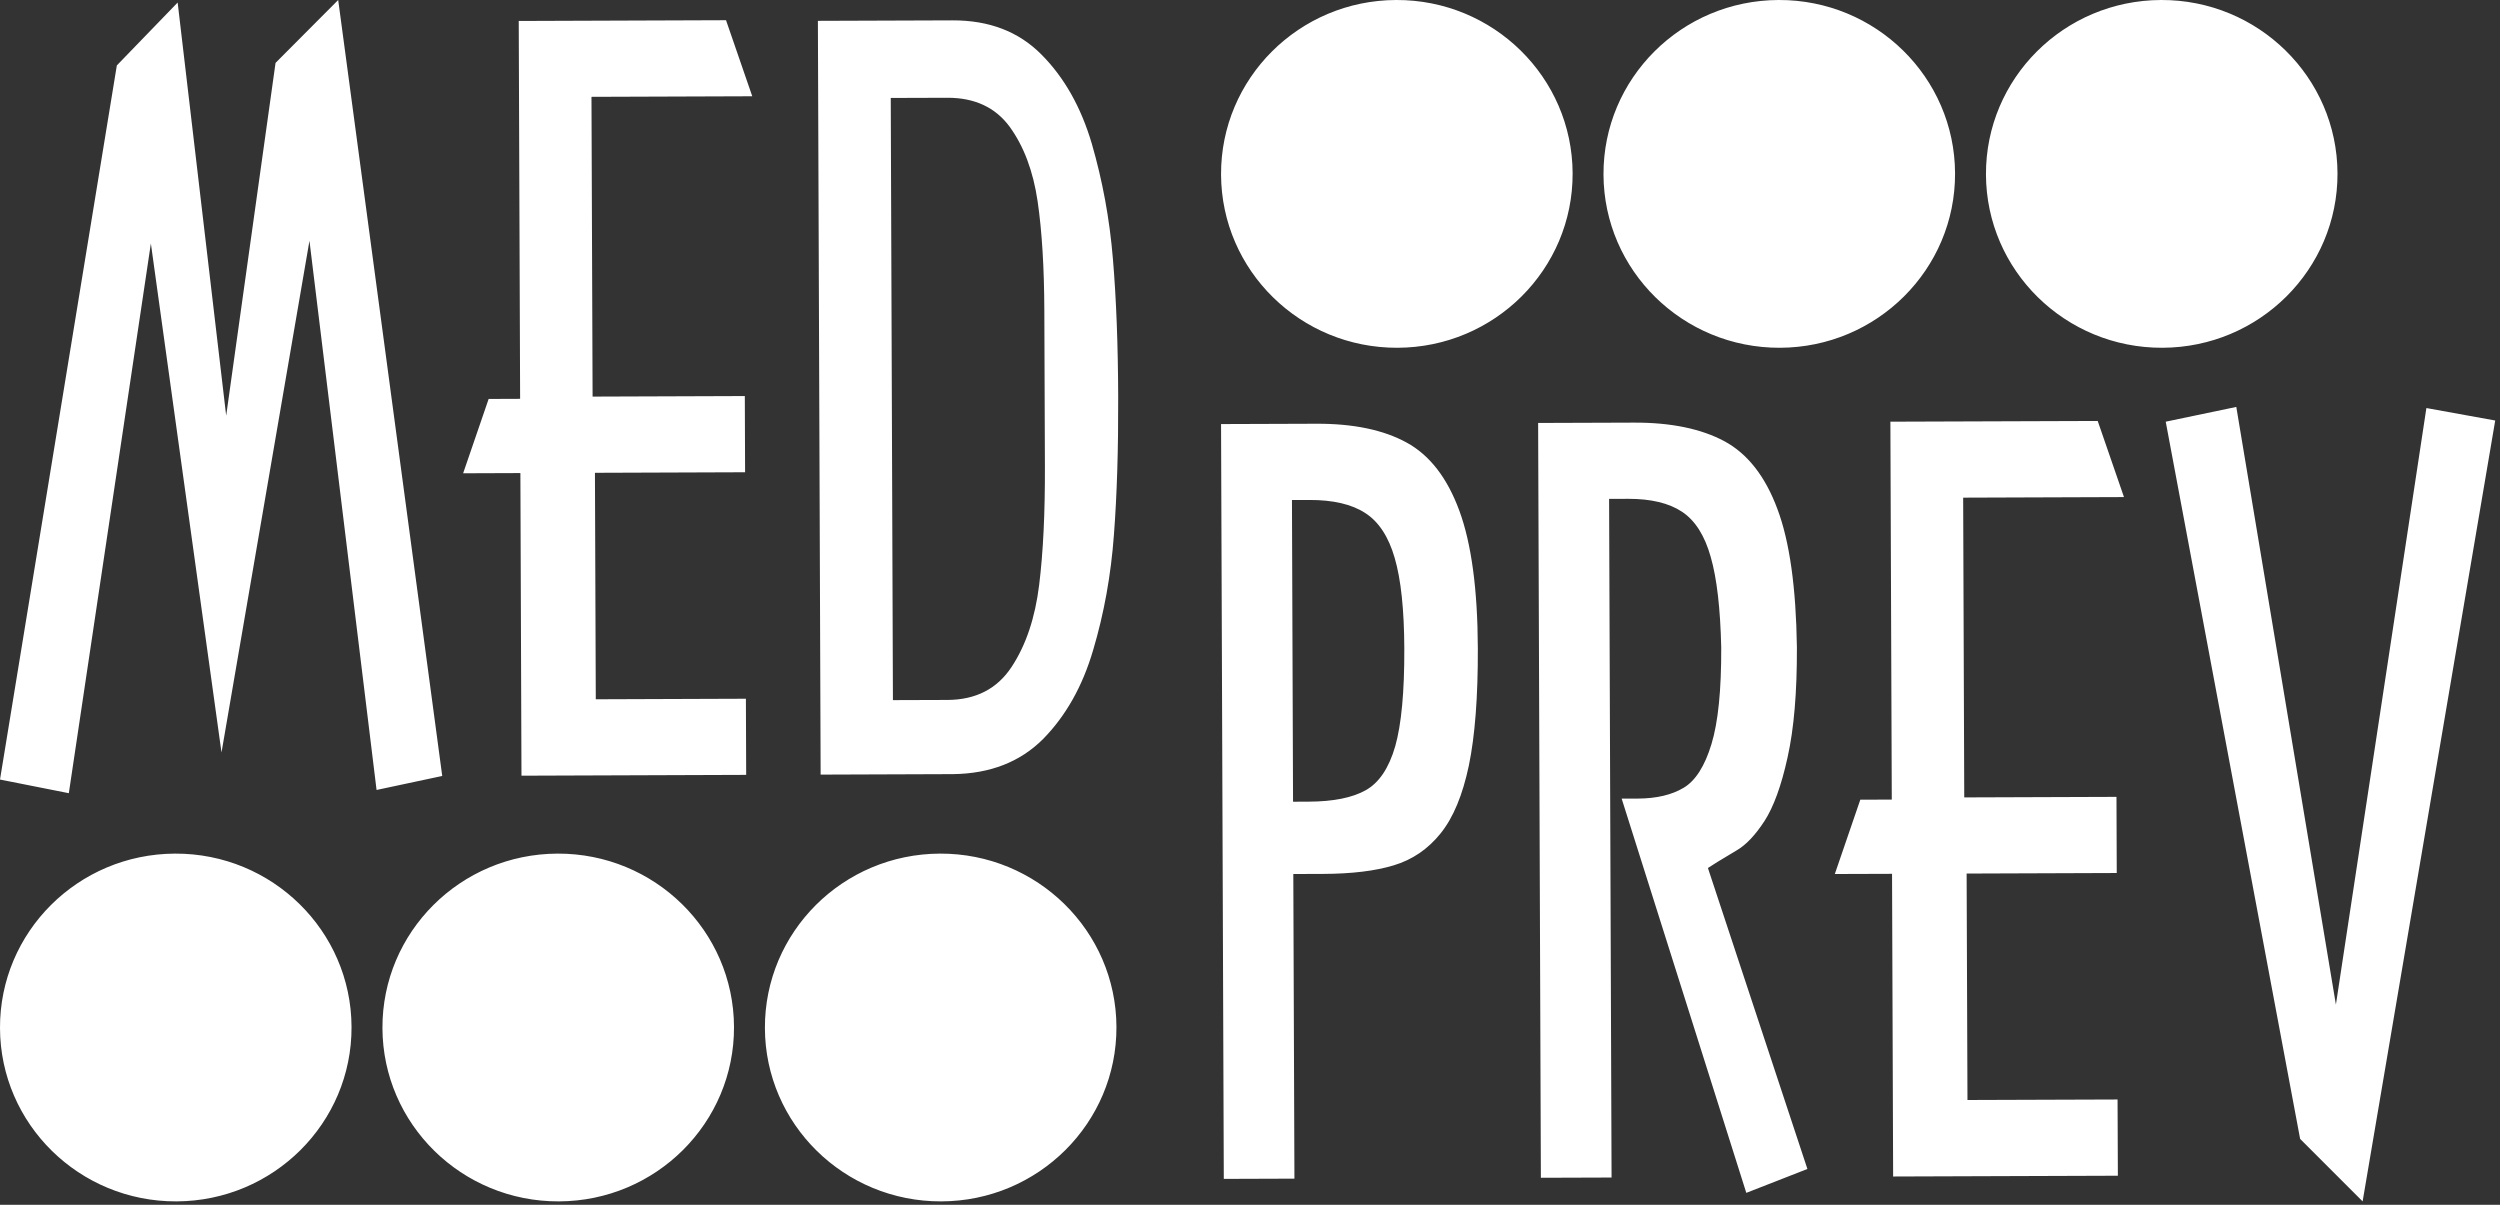 <svg width="83" height="40" viewBox="0 0 83 40" fill="none" xmlns="http://www.w3.org/2000/svg">
<rect x="0" y="0" width="83" height="40" fill="#333333" stroke="none"/>
<path fill-rule="evenodd" clip-rule="evenodd" d="M46.353 0C49.576 -0.011 52.199 2.565 52.211 5.754C52.223 8.941 49.619 11.535 46.396 11.546C43.172 11.557 40.551 8.981 40.539 5.794C40.527 2.606 43.128 0.011 46.353 0ZM59.05 0C62.273 -0.011 64.896 2.565 64.908 5.754C64.92 8.941 62.316 11.535 59.093 11.546C55.869 11.557 53.249 8.981 53.236 5.794C53.224 2.606 55.826 0.011 59.05 0ZM31.209 28.34C34.431 28.329 37.054 30.905 37.066 34.094C37.078 37.281 34.474 39.875 31.252 39.886C28.027 39.897 25.407 37.321 25.395 34.134C25.383 30.945 27.984 28.351 31.209 28.34ZM5.814 28.34C9.037 28.329 11.66 30.905 11.671 34.094C11.684 37.281 9.08 39.875 5.857 39.886C2.633 39.897 0.012 37.321 4.09944e-05 34.134C-0.012 30.945 2.589 28.351 5.814 28.34ZM18.511 28.34C21.734 28.329 24.357 30.905 24.369 34.094C24.381 37.281 21.777 39.875 18.554 39.886C15.33 39.897 12.71 37.321 12.697 34.134C12.685 30.945 15.287 28.351 18.511 28.34ZM29.645 23.244L31.454 23.238C32.395 23.234 33.105 22.871 33.585 22.142C34.064 21.416 34.366 20.509 34.5 19.42C34.634 18.336 34.696 17.026 34.691 15.486L34.672 10.319C34.667 8.899 34.595 7.686 34.449 6.684C34.302 5.684 33.992 4.857 33.52 4.207C33.046 3.565 32.358 3.243 31.451 3.246L29.573 3.252L29.645 23.244ZM27.154 0.692L31.62 0.676C32.836 0.672 33.82 1.047 34.574 1.809C35.332 2.569 35.889 3.555 36.248 4.771C36.602 5.993 36.84 7.266 36.949 8.6C37.061 9.931 37.118 11.458 37.124 13.171C37.13 14.894 37.084 16.426 36.982 17.76C36.884 19.092 36.654 20.367 36.294 21.577C35.939 22.791 35.381 23.771 34.631 24.535C33.871 25.295 32.878 25.684 31.652 25.701L27.245 25.717L27.154 0.692ZM17.222 0.696L24.104 0.671L24.975 3.196L19.637 3.215L19.674 13.167L24.728 13.149L24.737 15.679L19.752 15.697L19.78 23.216L24.764 23.198L24.773 25.726L17.313 25.753L17.277 15.706L15.376 15.713L16.223 13.245L17.268 13.241L17.222 0.696ZM7.354 24.982L5.009 8.083L2.285 26.334L4.09944e-05 25.881L3.879 2.172L5.898 0.084L7.509 13.801L9.148 2.088L11.228 0L14.682 25.762L12.502 26.227L10.274 7.994L7.354 24.982ZM74.245 13.51L77.552 33.353L80.556 13.547L82.841 13.961L78.439 39.886L76.364 37.811L71.902 14L74.245 13.51ZM62.761 14L69.644 13.976L70.516 16.503L65.177 16.522L65.213 26.474L70.267 26.456L70.276 28.984L65.292 29.002L65.32 36.52L70.303 36.503L70.313 39.034L62.852 39.06L62.816 29.011L60.916 29.017L61.762 26.55L62.807 26.546L62.761 14ZM57.018 28.617L56.703 28.818L60.006 38.81L57.977 39.603L53.839 26.514L54.377 26.513C54.996 26.51 55.504 26.39 55.898 26.154C56.29 25.92 56.598 25.437 56.819 24.709C57.042 23.984 57.15 22.91 57.145 21.495C57.115 20.203 57.001 19.204 56.796 18.491C56.598 17.782 56.279 17.28 55.846 16.992C55.412 16.703 54.812 16.559 54.056 16.561L53.422 16.563L53.504 39.094L51.157 39.102L51.066 14.042L54.243 14.031C55.473 14.026 56.48 14.235 57.253 14.65C58.025 15.069 58.61 15.82 59.011 16.902C59.416 17.978 59.629 19.509 59.657 21.487C59.663 22.976 59.56 24.195 59.347 25.146C59.141 26.089 58.881 26.793 58.583 27.255C58.278 27.723 57.973 28.049 57.656 28.233C57.345 28.423 57.129 28.549 57.018 28.617ZM42.929 26.617L43.443 26.615C44.264 26.612 44.896 26.486 45.345 26.234C45.788 25.983 46.112 25.501 46.322 24.774C46.526 24.052 46.628 22.969 46.623 21.533C46.618 20.24 46.513 19.241 46.305 18.528C46.102 17.819 45.772 17.317 45.322 17.03C44.877 16.741 44.257 16.596 43.465 16.599L42.893 16.601L42.929 26.617ZM42.975 39.131L40.63 39.139L40.539 14.079L43.709 14.068C44.936 14.064 45.931 14.273 46.697 14.691C47.468 15.112 48.05 15.867 48.45 16.955C48.85 18.042 49.057 19.564 49.064 21.521C49.07 23.133 48.969 24.434 48.766 25.416C48.559 26.397 48.25 27.145 47.829 27.667C47.412 28.188 46.89 28.544 46.272 28.729C45.656 28.917 44.873 29.01 43.923 29.014L42.938 29.017L42.975 39.131ZM71.748 0C74.97 -0.011 77.594 2.565 77.605 5.754C77.617 8.941 75.013 11.535 71.791 11.546C68.567 11.557 65.946 8.981 65.934 5.794C65.922 2.606 68.523 0.011 71.748 0Z" fill="#ffffff"/>
</svg>
